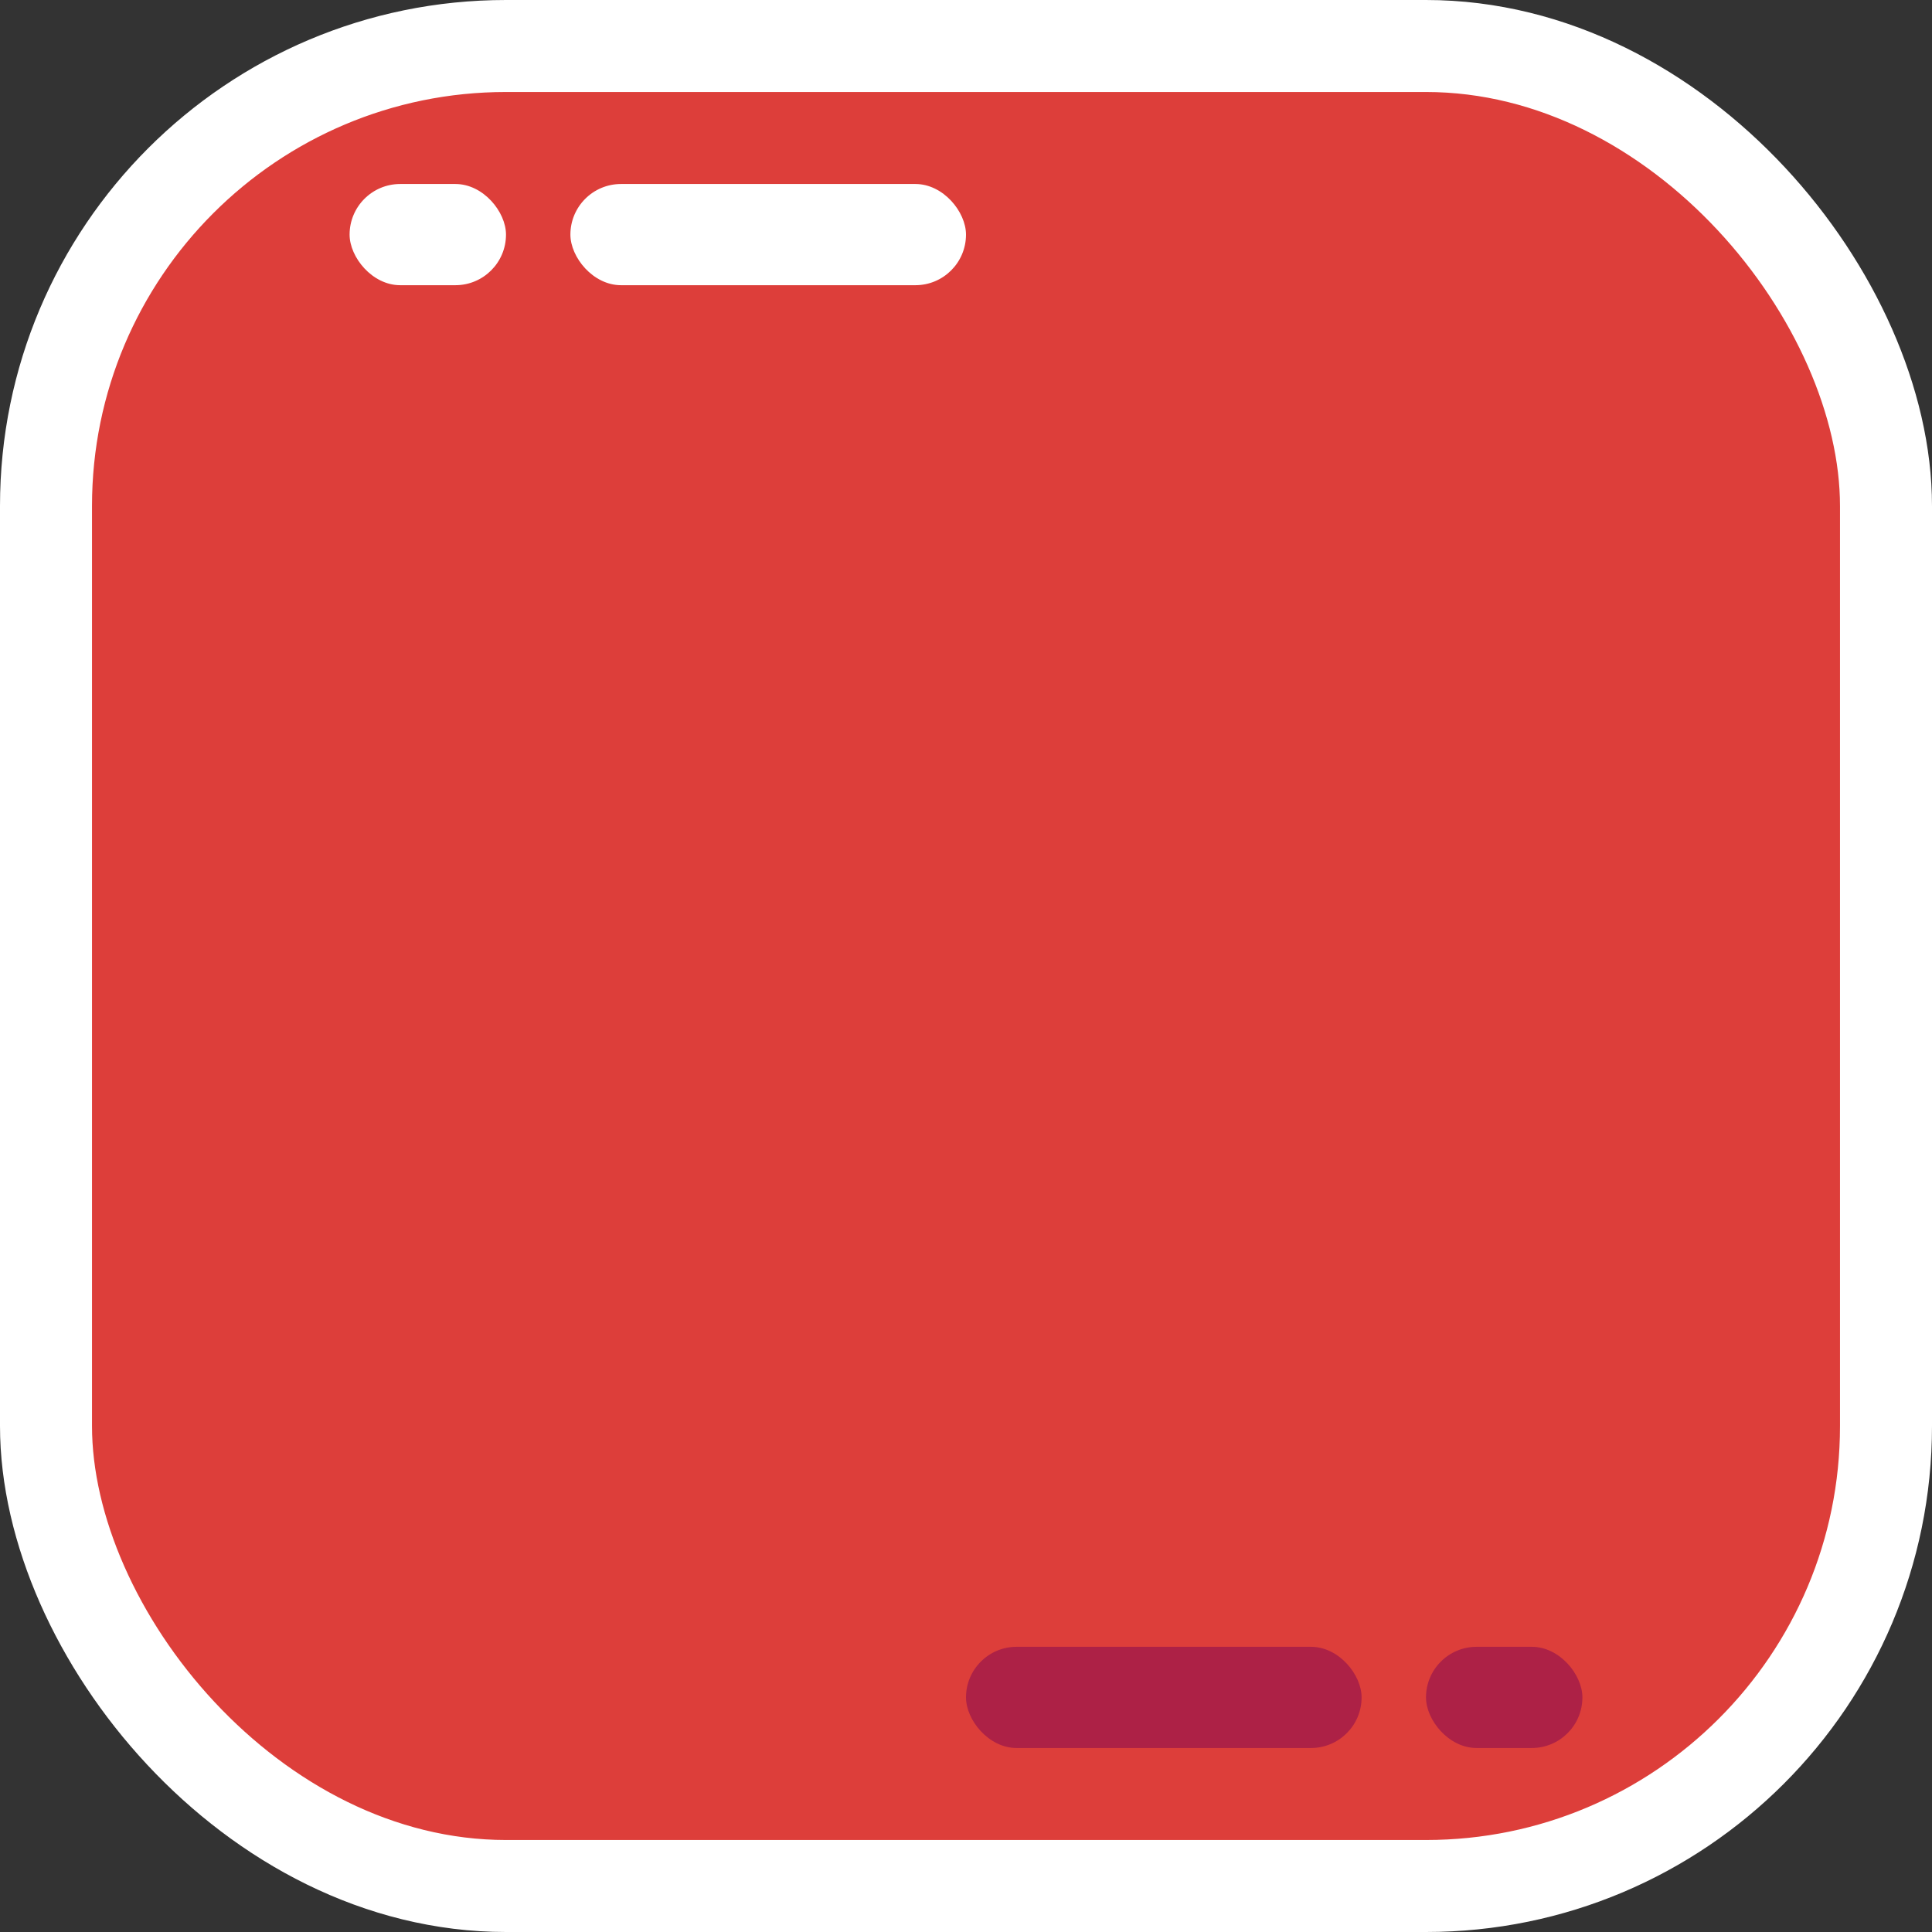 <svg xmlns="http://www.w3.org/2000/svg" viewBox="0 0 210 210"><rect x="0" y="0" width="210" height="210" fill="#333333" stroke="none"/><defs><style>.cls-1{fill:#dd3e3a;stroke:#fff;stroke-miterlimit:10;stroke-width:10px;}.cls-2{fill:#fff;}.cls-3{fill:#ad2146;}</style></defs><title>3x_word_multiplier</title><g id="Layer_2" data-name="Layer 2"><g id="Layer_1-2" data-name="Layer 1"><rect class="cls-1" x="5" y="5" width="200" height="200" rx="50" ry="50"/><rect class="cls-2" x="38" y="20" width="17" height="11" rx="5.5" ry="5.5" transform="translate(93 51) rotate(180)"/><rect class="cls-2" x="62" y="20" width="43" height="11" rx="5.5" ry="5.5" transform="translate(167 51) rotate(180)"/><rect class="cls-3" x="155" y="179" width="17" height="11" rx="5.5" ry="5.5"/><rect class="cls-3" x="105" y="179" width="43" height="11" rx="5.5" ry="5.5"/></g></g></svg>